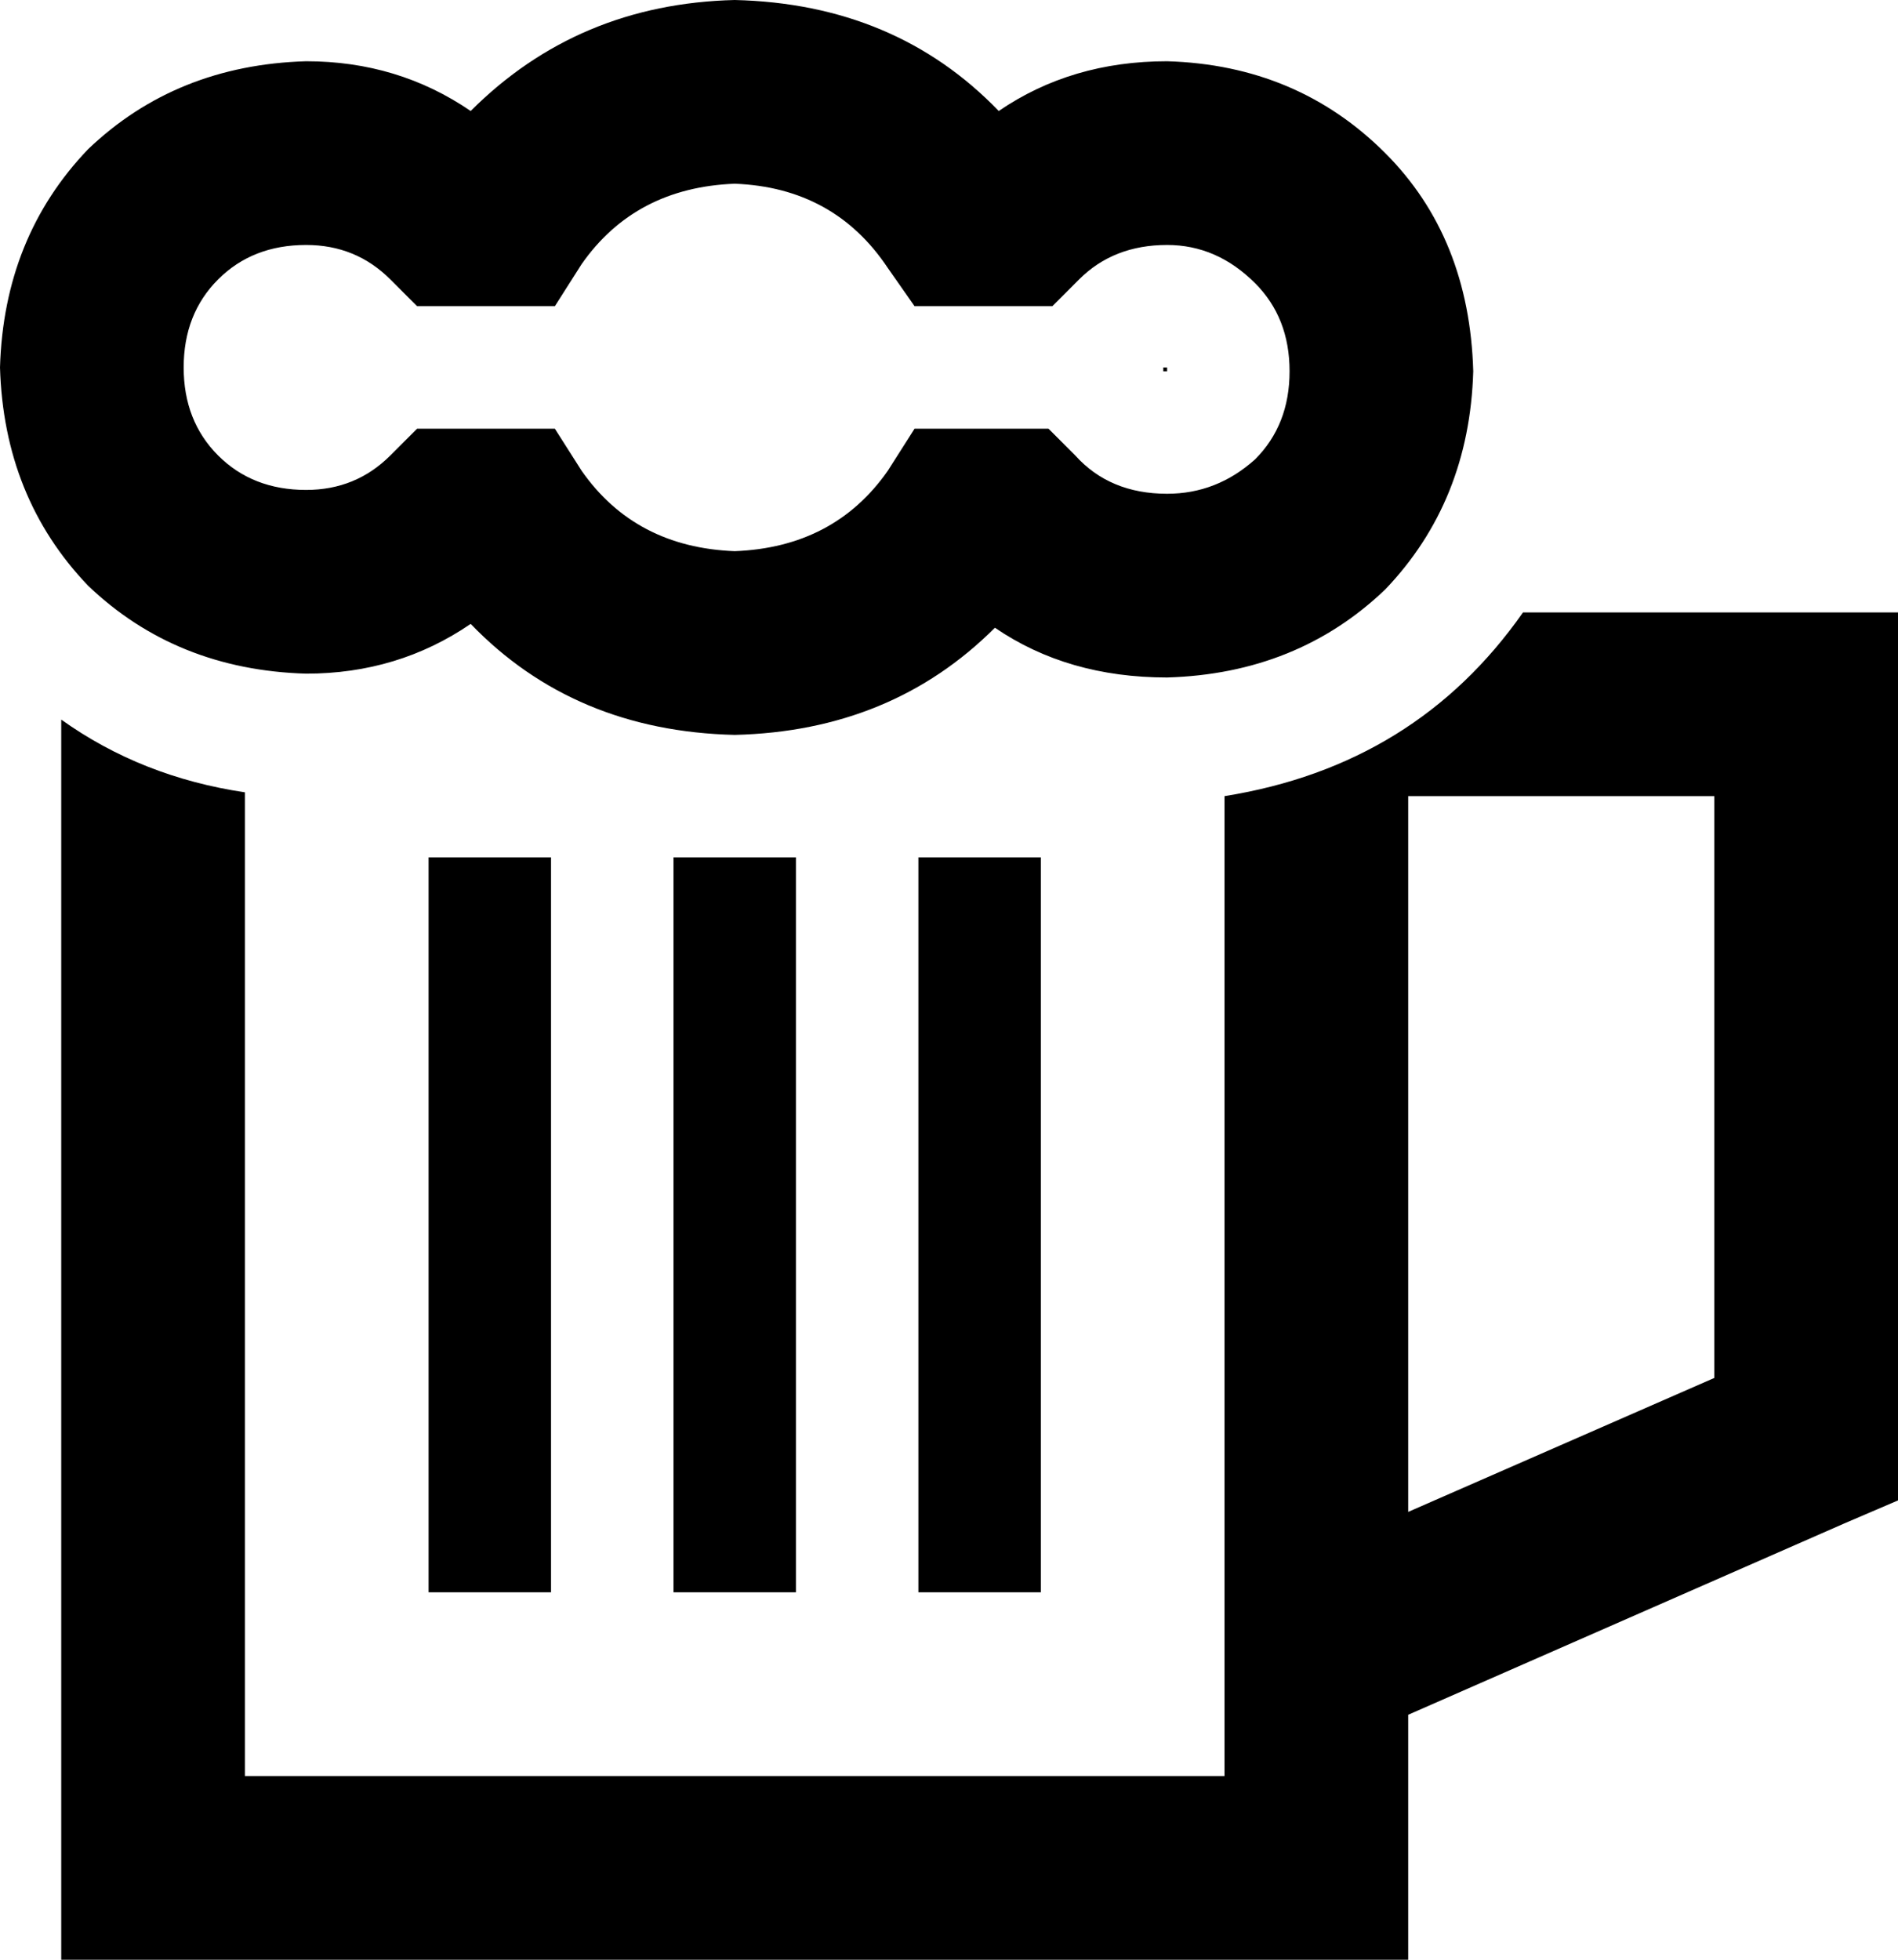 <svg viewBox="0 0 496 512">
  <path
    d="M 152 69 L 145 80 L 132 80 L 119 80 L 109 80 L 102 73 Q 93 64 80 64 Q 66 64 57 73 Q 48 82 48 96 Q 48 110 57 119 Q 66 128 80 128 Q 93 128 102 119 L 109 112 L 119 112 L 132 112 L 145 112 L 152 123 Q 166 143 192 144 Q 218 143 232 123 L 239 112 L 252 112 L 264 112 L 274 112 L 281 119 Q 290 129 305 129 Q 318 129 328 120 Q 337 111 337 97 Q 337 83 328 74 Q 318 64 305 64 Q 291 64 282 73 L 275 80 L 265 80 L 252 80 L 239 80 L 232 70 Q 218 49 192 48 Q 166 49 152 69 L 152 69 Z M 192 0 Q 234 1 261 29 Q 280 16 305 16 Q 339 17 362 40 Q 384 62 385 97 Q 384 131 362 154 Q 339 176 305 177 Q 279 177 260 164 Q 233 191 192 192 Q 150 191 123 163 Q 104 176 80 176 Q 46 175 23 153 Q 1 130 0 96 Q 1 62 23 39 Q 46 17 80 16 Q 104 16 123 29 Q 151 1 192 0 L 192 0 Z M 64 207 L 64 464 L 320 464 L 320 433 Q 320 432 320 432 Q 320 432 320 432 L 320 208 Q 370 200 398 160 L 472 160 L 496 160 L 496 184 L 496 376 L 496 392 L 482 398 L 368 448 L 368 464 L 368 512 L 320 512 L 64 512 L 16 512 L 16 464 L 16 188 Q 37 203 64 207 L 64 207 Z M 304 97 L 304 97 L 304 96 Q 304 96 304 96 Q 304 96 305 96 L 305 96 Q 305 96 305 96 Q 305 96 305 96 Q 305 96 305 96 Q 305 96 305 96 L 305 96 Q 305 96 305 96 Q 305 96 305 96 Q 305 96 305 96 L 305 96 Q 305 96 305 97 Q 305 97 305 97 L 305 97 Q 305 97 305 97 Q 305 97 305 97 Q 305 97 305 97 L 305 97 Q 305 97 305 97 Q 305 97 305 97 Q 305 97 305 97 Q 305 97 305 97 L 305 97 Q 304 97 304 97 L 304 97 Z M 448 208 L 368 208 L 368 395 L 448 360 L 448 208 L 448 208 Z M 144 240 L 144 400 L 144 416 L 112 416 L 112 400 L 112 240 L 112 224 L 144 224 L 144 240 L 144 240 Z M 208 240 L 208 400 L 208 416 L 176 416 L 176 400 L 176 240 L 176 224 L 192 224 L 208 224 L 208 240 L 208 240 Z M 272 240 L 272 400 L 272 416 L 240 416 L 240 400 L 240 240 L 240 224 L 272 224 L 272 240 L 272 240 Z"
  />
</svg>